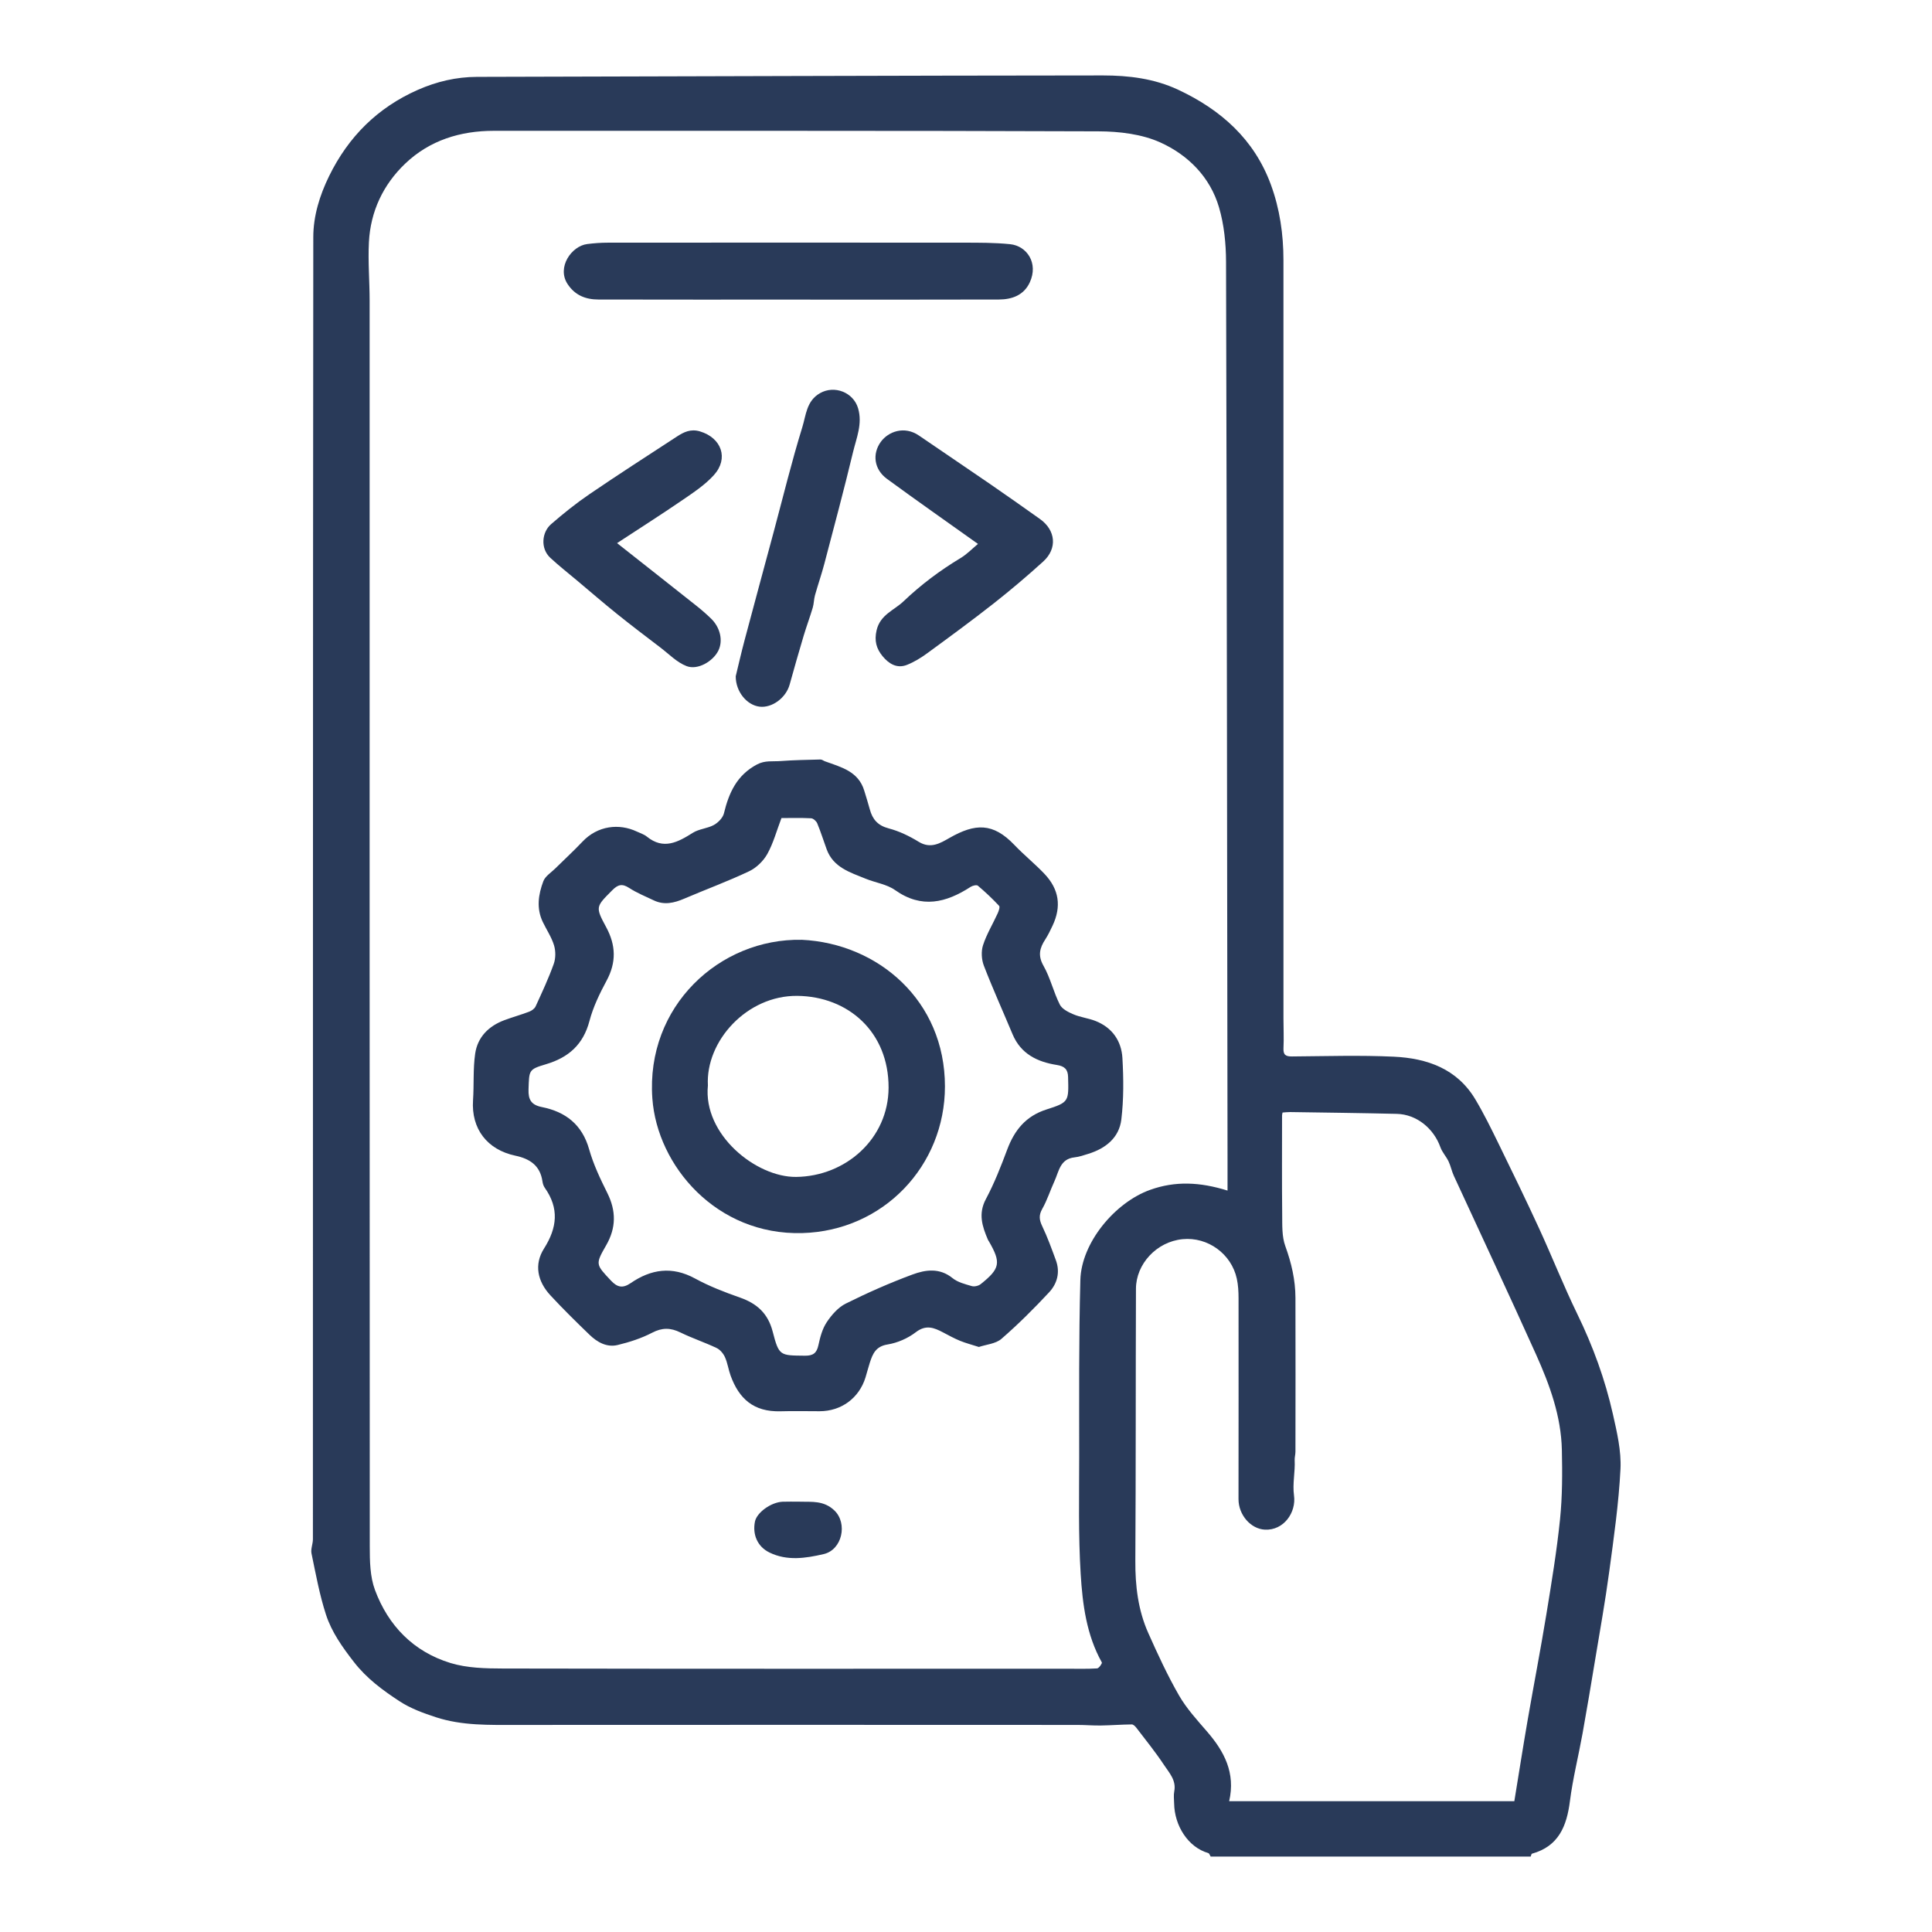 <?xml version="1.0" encoding="UTF-8"?>
<svg id="Warstwa_1" data-name="Warstwa 1" xmlns="http://www.w3.org/2000/svg" viewBox="0 0 1000 1000">
  <defs>
    <style>
      .cls-1 {
        fill: #293a59;
      }
    </style>
  </defs>
  <path class="cls-1" d="m626.64,960.97c-.4-.63-.69-1.67-1.23-1.82-10.53-3.04-17.49-14.22-17.68-25.65-.04-2.1-.34-4.27.06-6.29,1.14-5.73-2.61-9.6-5.28-13.64-4.38-6.63-9.41-12.83-14.24-19.16-.61-.8-1.63-1.86-2.45-1.85-5.37.05-10.73.48-16.09.56-3.99.06-7.98-.3-11.98-.3-96.8-.03-193.59-.08-290.39,0-14.06.01-28.15.44-41.69-3.97-6.48-2.11-13.12-4.53-18.77-8.22-8.7-5.68-17.03-11.77-23.7-20.36-5.99-7.72-11.56-15.53-14.5-24.63-3.32-10.25-5.26-20.97-7.46-31.55-.48-2.31.72-4.92.72-7.39.04-224.66-.02-449.32.2-673.98.01-10.92,3.3-21.6,8.19-31.59,9.97-20.36,25.09-35.42,45.88-44.6,9.74-4.3,19.9-6.71,30.65-6.74,108-.25,216-.67,324.01-.74,13.27,0,26.53,1.6,38.88,7.38,22.19,10.38,39.42,25.68,48.04,49.16,4.6,12.54,6.5,25.68,6.5,39.07,0,130.86,0,261.73.01,392.59,0,5.1.26,10.21.01,15.3-.17,3.49,1.18,4.3,4.43,4.27,17.56-.13,35.14-.7,52.66.12,17.17.8,32.75,6.2,42.22,22.1,4.41,7.39,8.22,15.16,12,22.9,7.11,14.54,14.19,29.11,20.96,43.81,6.78,14.73,12.74,29.86,19.83,44.43,8.09,16.61,14.36,33.8,18.4,51.75,2.1,9.34,4.4,19.05,3.93,28.46-.9,17.82-3.46,35.57-5.85,53.29-2.06,15.3-4.8,30.51-7.32,45.75-2.09,12.62-4.19,25.24-6.46,37.83-2.11,11.69-5.04,23.27-6.54,35.03-1.65,12.94-5.83,23.33-19.63,27.18-.34.09-.45.98-.67,1.5h-165.68Zm8.73-344.74c0-5.24,0-10.08,0-14.91-.21-155.27-.35-310.55-.77-465.82-.03-9.44-1.01-19.23-3.66-28.24-4.61-15.66-16.02-27.04-30.31-33.51-9.62-4.36-21.3-5.73-32.06-5.77-104.3-.4-208.59-.21-312.89-.27-17.47-.01-33.28,4.92-45.91,16.94-11.41,10.86-18.01,24.77-18.82,40.7-.52,10.12.37,20.3.37,30.45.01,214.9-.04,429.79.07,644.69,0,7.51.13,15.56,2.68,22.44,6.89,18.57,20.01,32.02,39.13,37.85,8.57,2.61,18.1,2.82,27.19,2.84,97.39.19,194.79.12,292.18.11,5.1,0,10.21.15,15.29-.17.93-.06,2.72-2.61,2.45-3.09-7.98-14.27-9.99-30.14-10.96-45.85-1.23-20.04-.78-40.19-.77-60.3.02-30.61-.22-61.23.61-91.82.52-19.26,17.87-40.1,36.1-46.63,13.03-4.67,25.79-4.08,40.07.37Zm28.48-40.4c-.12.65-.26,1.08-.26,1.5,0,17.15-.11,34.3.07,51.44.06,5.43-.19,11.25,1.61,16.2,3.18,8.74,5.22,17.52,5.25,26.74.08,26.56.03,53.11,0,79.67,0,1.47-.47,2.96-.4,4.42.31,6.1-1.19,12.12-.34,18.27,1.21,8.7-5.23,18.17-15.1,17.67-7.31-.37-13.64-7.64-13.63-15.79.03-34.66.06-69.31.02-103.97,0-3.38-.18-6.84-.9-10.13-2.79-12.86-15.04-21.74-28.07-20.46-13.54,1.33-24.08,12.92-24.13,25.62-.17,46.96-.04,93.92-.32,140.88-.08,12.97,1.42,25.54,6.7,37.37,4.89,10.96,9.93,21.91,15.91,32.3,3.9,6.77,9.35,12.72,14.51,18.69,8.87,10.26,14.82,21.35,11.45,36.03h147.6c2.37-14.49,4.52-28.27,6.9-42.02,3.16-18.25,6.69-36.44,9.68-54.71,2.68-16.37,5.39-32.76,7.08-49.25,1.21-11.86,1.2-23.91.94-35.85-.38-17.42-6.28-33.61-13.3-49.24-13.93-30.99-28.41-61.73-42.61-92.6-1.11-2.41-1.61-5.1-2.74-7.48-1.2-2.53-3.27-4.69-4.2-7.29-3.53-9.89-12.43-17.07-22.61-17.31-18.38-.44-36.77-.65-55.15-.93-1.32-.02-2.65.16-3.97.24Z"/>
  <path class="cls-1" d="m506.63,697.18c-3.72-1.2-6.83-2-9.77-3.2-3.01-1.24-5.88-2.82-8.76-4.34-4.69-2.48-8.85-4.11-14.1-.07-4.12,3.16-9.49,5.51-14.61,6.33-6.12.98-7.69,4.86-9.19,9.48-.82,2.52-1.44,5.09-2.23,7.62-3.32,10.68-12.54,17.44-23.72,17.45-6.75,0-13.51-.16-20.25.03-14,.39-21.51-6.58-25.83-18.44-1.14-3.13-1.57-6.55-2.93-9.57-.85-1.88-2.52-3.89-4.34-4.75-6.13-2.91-12.64-5.06-18.73-8.04-5.09-2.49-9.43-2.57-14.63.14-5.55,2.89-11.7,4.87-17.81,6.35-5.64,1.37-10.59-1.43-14.58-5.28-6.91-6.66-13.76-13.4-20.28-20.44-6.64-7.17-8.56-15.9-3.28-24.22,6.83-10.76,7.88-20.82.4-31.41-.67-.94-1.06-2.19-1.22-3.35-1.18-8.14-6.47-11.69-14-13.28-14.57-3.08-22.93-13.88-21.93-28.72.54-8.01-.04-16.16,1.1-24.06,1.24-8.6,6.97-14.33,15.13-17.37,4.23-1.58,8.6-2.78,12.82-4.39,1.3-.49,2.79-1.55,3.34-2.74,3.32-7.24,6.71-14.49,9.38-21.97,1.04-2.89,1.05-6.66.16-9.62-1.28-4.23-3.88-8.06-5.82-12.1-3.4-7.06-2.3-14.26.28-21.1.99-2.62,4.04-4.48,6.2-6.62,4.67-4.62,9.52-9.06,14.03-13.83,7.88-8.34,18.99-9.59,28.19-5.24,1.74.83,3.69,1.41,5.15,2.6,8.66,7.01,16.09,2.88,23.84-1.99,3.2-2.01,7.51-2.19,10.86-4.03,2.21-1.22,4.63-3.68,5.2-6.01,2.58-10.66,6.67-19.77,17.11-25.31,4.17-2.21,8.08-1.46,12.1-1.76,6.9-.52,13.83-.63,20.75-.81.78-.02,1.57.66,2.38.95,8.31,3.01,17.28,5.14,20.3,15.2.96,3.21,2,6.39,2.86,9.62,1.39,5.2,4.14,8.41,9.79,9.89,5.43,1.42,10.73,3.99,15.54,6.94,6.18,3.79,11.13.73,15.96-2.03,13.23-7.55,22.47-7.97,33.55,3.65,4.94,5.18,10.56,9.7,15.49,14.88,7.73,8.12,8.94,16.98,4.27,26.91-1.14,2.43-2.32,4.88-3.78,7.13-2.87,4.42-3.93,8.31-.92,13.61,3.56,6.27,5.19,13.61,8.45,20.09,1.17,2.33,4.45,3.96,7.11,5.08,3.62,1.53,7.69,1.97,11.36,3.41,8.64,3.4,13.43,10.32,13.94,19.2.61,10.57.7,21.32-.56,31.8-1.13,9.39-8.06,14.97-17.01,17.75-2.37.74-4.78,1.59-7.22,1.85-7.52.8-8.08,7.31-10.39,12.34-2.18,4.74-3.75,9.81-6.31,14.32-1.88,3.32-1.56,5.74,0,9,2.73,5.72,4.89,11.72,7.08,17.68,2.26,6.17.64,12.03-3.52,16.5-7.83,8.41-16.01,16.57-24.69,24.1-2.96,2.57-7.85,2.91-11.69,4.21Zm-102.14-273.78c-2.53,6.67-4.22,13.05-7.34,18.64-2.04,3.64-5.66,7.15-9.42,8.93-10.97,5.2-22.41,9.4-33.58,14.18-5.21,2.23-10.35,3.45-15.73.89-4.32-2.05-8.81-3.87-12.79-6.46-3.63-2.36-5.81-1.73-8.73,1.21-8.49,8.55-8.86,8.54-3.14,19.12,5.05,9.34,5.32,18.21.21,27.68-3.58,6.64-6.96,13.64-8.87,20.89-3.22,12.19-10.81,18.89-22.49,22.36-9.05,2.69-8.69,3.07-9.04,13.02-.18,5.33,1.38,8.04,6.94,9.16,12.25,2.45,20.82,9.07,24.43,21.86,2.21,7.81,5.77,15.31,9.41,22.61,4.62,9.28,4.6,18.03-.58,27.04-5.71,9.93-5.41,9.89,2.46,18.3,3.33,3.56,6.12,4.1,10.22,1.3,10.54-7.23,21.42-8.86,33.29-2.39,7.37,4.02,15.33,7.1,23.27,9.88,8.81,3.08,14.49,8.2,16.93,17.59,3.28,12.65,3.72,12.36,16.67,12.5,4.23.04,6.12-1.3,7.01-5.47.88-4.11,2.03-8.46,4.31-11.88,2.51-3.77,5.91-7.67,9.86-9.63,11.23-5.59,22.75-10.69,34.51-15.04,6.75-2.5,14.03-3.57,20.72,1.85,2.69,2.19,6.52,3.13,9.98,4.14,1.35.39,3.47-.11,4.6-1.01,10.13-8.07,10.64-11.12,4.23-22.21-.15-.26-.35-.49-.47-.77-2.93-6.87-5.13-13.42-1.07-21.03,4.36-8.17,7.78-16.9,11.03-25.6,3.77-10.09,9.64-17.4,20.41-20.82,11.63-3.7,11.45-4.16,11.12-16.79-.1-3.93-1.81-5.59-5.81-6.22-10.08-1.58-18.65-5.69-22.93-15.9-4.95-11.83-10.25-23.54-14.86-35.5-1.22-3.17-1.46-7.41-.43-10.59,1.85-5.71,5.07-10.97,7.58-16.48.55-1.21,1.28-3.32.74-3.9-3.45-3.69-7.14-7.17-11-10.43-.64-.54-2.7-.05-3.7.59-12.73,8.24-25.36,11.44-39.13,1.7-4.3-3.05-10.17-3.83-15.22-5.89-8.06-3.29-16.77-5.82-20.21-15.25-1.63-4.47-3.05-9.02-4.87-13.41-.48-1.16-2.05-2.57-3.18-2.63-5.23-.28-10.48-.12-15.35-.12Z"/>
  <path class="cls-1" d="m413.18,155.07c-34.49,0-68.98.05-103.48-.04-6.5-.02-12.03-2.11-15.91-7.99-5.73-8.68,2.05-19.71,10.15-20.72,3.55-.45,7.14-.71,10.71-.71,61.34-.04,122.68-.06,184.01,0,8.06,0,16.17-.03,24.17.78,8.64.88,14.79,9.77,10.19,19.76-3.05,6.63-9.16,8.85-15.93,8.88-34.64.11-69.29.05-103.93.05Z"/>
  <path class="cls-1" d="m319.38,281.11c13.96,11.01,27.59,21.73,41.17,32.51,2.6,2.06,5.11,4.26,7.5,6.57,4.81,4.65,6.29,11.53,3.75,16.61-2.73,5.47-10.6,10.19-16.39,7.99-5.03-1.91-9.17-6.26-13.61-9.64-7.5-5.71-15.01-11.41-22.35-17.31-7.07-5.68-13.93-11.62-20.88-17.45-4.59-3.86-9.33-7.57-13.72-11.65-5.31-4.95-4.33-13.33.36-17.4,6.33-5.49,12.9-10.78,19.82-15.5,14.93-10.18,30.13-19.97,45.27-29.84,3.62-2.36,7.2-4.16,12.03-2.7,11.11,3.34,15,13.97,7.16,22.63-4.58,5.06-10.54,8.99-16.24,12.9-11.04,7.56-22.34,14.74-33.87,22.3Z"/>
  <path class="cls-1" d="m506.19,281.53c-16.16-11.52-31.75-22.43-47.1-33.67-6.69-4.9-7.72-12.93-3.17-19.18,3.84-5.28,12.13-8.44,19.73-3.24,12.27,8.41,24.62,16.7,36.87,25.13,8.64,5.94,17.2,11.99,25.75,18.06,8.19,5.81,9.12,15.28,1.68,22.03-8.3,7.53-16.87,14.8-25.68,21.72-11.21,8.81-22.71,17.24-34.22,25.66-3.27,2.39-6.83,4.6-10.58,6.09-5.23,2.09-9.48-.61-12.68-4.52-3.14-3.83-4.35-7.89-3.06-13.41,1.88-8.05,9.04-10.3,13.88-14.91,8.96-8.54,18.88-16.01,29.57-22.43,3.31-1.99,6.08-4.9,9.01-7.32Z"/>
  <path class="cls-1" d="m380.82,349.99c1.33-5.43,2.83-12.08,4.58-18.65,4.97-18.69,10.04-37.35,15.06-56.02,4.87-18.12,9.3-36.37,14.84-54.29,1.89-6.1,2.12-13.51,9.08-17.5,7.52-4.32,17.35-.46,19.77,7.81,2.35,8.05-.85,15.31-2.62,22.67-4.64,19.34-9.79,38.55-14.85,57.79-1.44,5.48-3.31,10.84-4.84,16.29-.59,2.11-.55,4.4-1.18,6.5-1.46,4.88-3.25,9.67-4.71,14.55-2.5,8.37-4.89,16.77-7.23,25.19-1.91,6.89-9.11,12.23-15.61,11.43-6.5-.8-12.34-7.7-12.3-15.77Z"/>
  <path class="cls-1" d="m414.71,777.28c5.03.19,11.7-.81,17.26,4.62,6.82,6.66,3.97,20.27-5.65,22.5-9.45,2.19-18.93,3.61-28.02-.81-6.28-3.06-8.86-9.31-7.55-15.97.92-4.7,8.31-10.08,14.32-10.33,2.69-.11,5.39-.02,9.64-.02Z"/>
  <path class="cls-1" d="m414.95,486.43c39.57,1.89,74.16,31.49,74.15,75.9,0,41.02-31.81,74.76-73.87,75.91-44.38,1.21-75.05-34.79-77.57-69.66-3.46-47.81,34.86-82.97,77.29-82.14Zm-48.54,75.4c-2.59,25.42,24.93,47.56,45.66,47.34,25.62-.28,47.78-19.75,47.86-46.19.08-28.86-20.91-47.24-47.24-47.52-26.17-.27-47.54,23.48-46.28,46.37Z"/>
</svg>